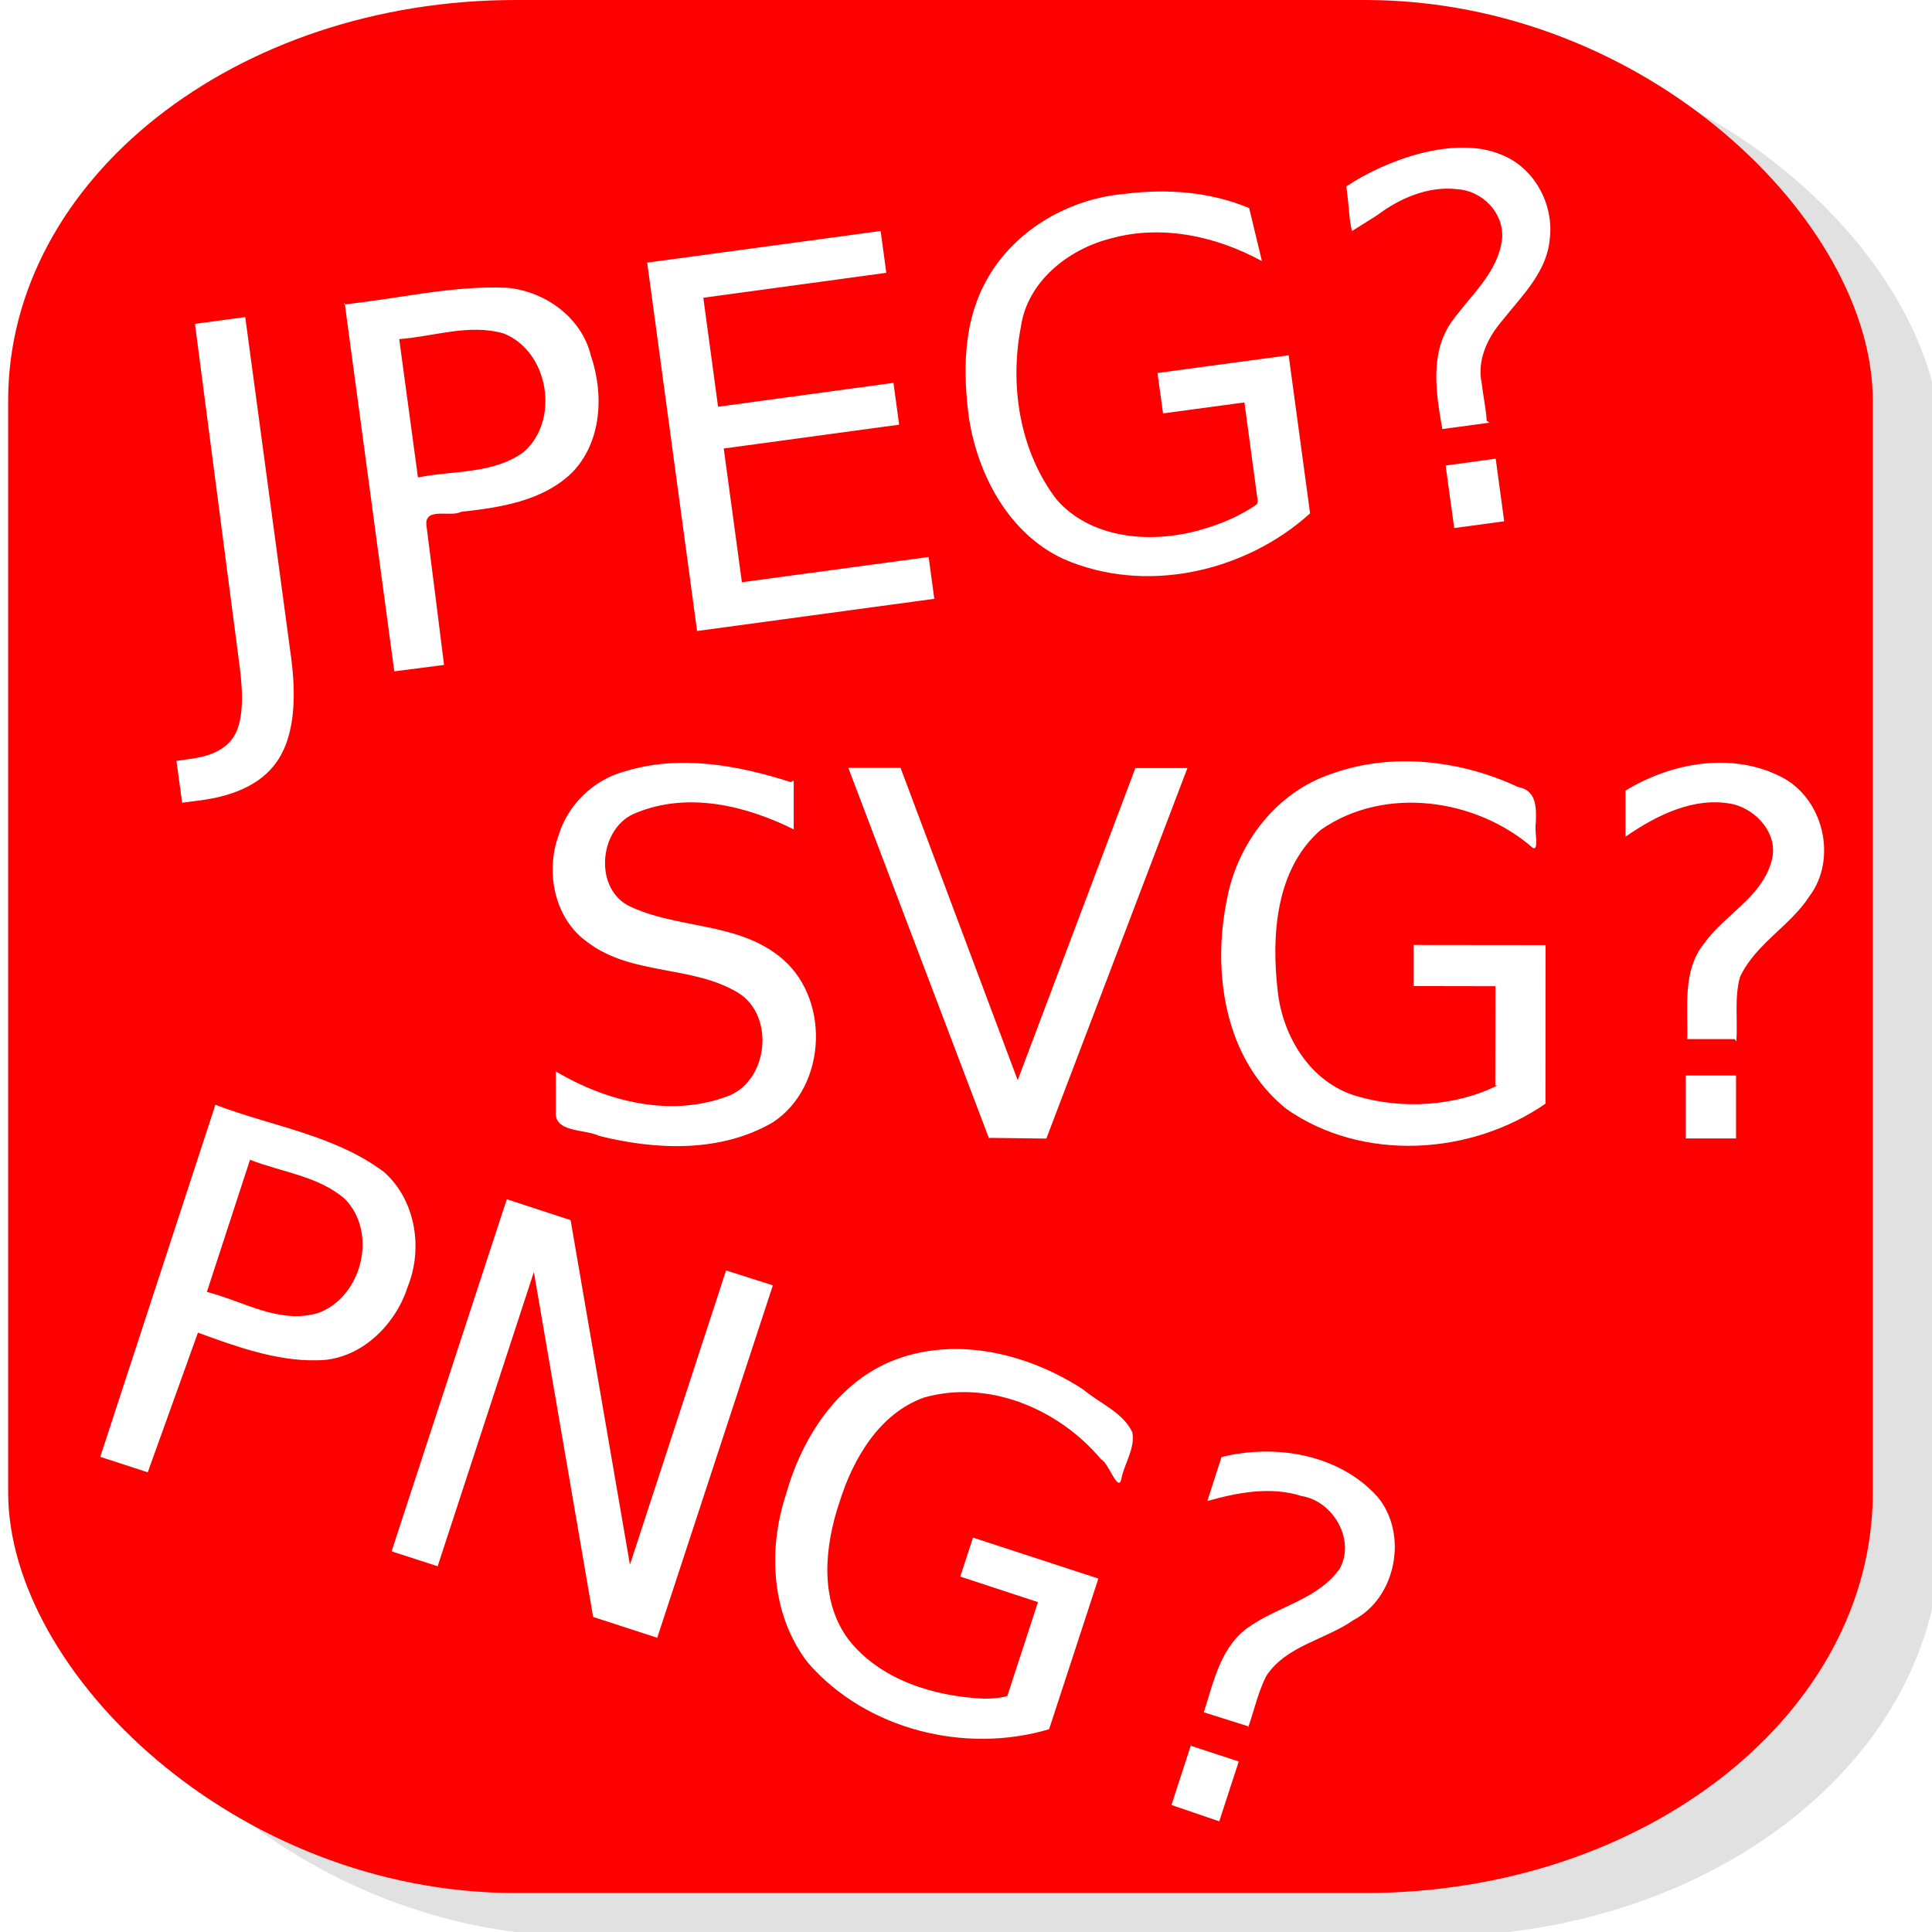 <svg xmlns="http://www.w3.org/2000/svg" viewBox="0 0 272.5 272.5"><defs><filter id="a" width="1.07" height="1.07" x="-.04" y="-.03" color-interpolation-filters="sRGB"><feGaussianBlur stdDeviation="3.84"/></filter></defs><rect width="263" height="267" x="10.7" y="6.12" fill="#0d0000" opacity=".34" rx="71.6" ry="56.5" filter="url(#a)"/><rect width="263" height="267" x="1.15" fill="red" rx="71.6" ry="56.5"/><path fill="#fff" d="M27.56 45.67l7.03-.95 6.5 48.23q1.2 9.38-1.8 14.12-3 4.72-10.9 5.8l-2.7.35-.8-5.9 2.1-.3q4.7-.64 6.2-3.5t.6-9.6L27.5 45.7zm28.74 2.1l2.65 19.57c4.97-1 10.58-.44 14.9-3.57 5.16-4.48 3.57-14.22-2.82-16.74-4.9-1.4-9.84.44-14.72.8zm-7.8-4.83c7.64-.78 15.23-2.7 23.05-2.35 5.36.5 10.5 4.2 11.8 9.6 1.85 5.4 1.54 12.2-2.7 16.5-4.14 4-10.12 4.9-15.62 5.5-1.47.8-5.06-.7-4.9 1.8.83 6.5 1.67 13.1 2.5 19.8l-7.02.9-7-52zm42.96-5.92l32.75-4.44.8 5.9L99.2 42l2.08 15.37L126.02 54l.8 5.9-24.74 3.36 2.56 18.86 26.34-3.56.8 5.9L98.32 89l-7.04-51.98zM177.4 70.7l-1.88-13.94-11.48 1.55-.78-5.7 18.5-2.5 3.02 22.3c-9.17 8.3-23.28 11.5-34.85 6.4-7.7-3.6-12.04-11.9-13.27-19.9-.83-6.2-.8-12.9 2.03-18.52 3.7-7.53 11.7-12.33 19.9-13.04 5.9-.75 12-.34 17.6 2l1.8 7.48c-6.4-3.5-14.1-5.2-21.3-3.2-6 1.5-11.8 6.08-12.7 12.48-1.6 8.25-.2 17.44 5 24.3 4.7 5.44 12.8 6.24 19.5 4.55 3.1-.8 6.1-1.95 8.8-3.85zm26.5-5.04l7.06-.96 1.2 8.83-7.05.95zm6.17-6.04l-6.64.9c-.85-4.87-1.77-10.42 1.1-14.83 2.67-3.9 6.8-7.1 7.34-12.1.26-3.6-2.85-6.7-6.3-6.9-4.12-.5-8.2 1.3-11.38 3.7l-3.5 2.2c-.5-2.2-.2-1.6-.8-6.3 5.7-3.8 15.3-7.2 21.8-4.5 4.7 1.8 7.5 7 6.9 11.9-.4 4.7-4 8.1-6.7 11.52-2.1 2.44-3.6 5.63-2.9 8.87.2 1.8.6 3.5.7 5.25zm-98.12 50.48v6.88c-6.73-3.35-14.9-5.34-22.2-2.34-5.14 1.9-6.13 10.36-1.18 13.07 6.7 3.3 14.98 2.3 21.12 7 7.5 5.6 7.1 18.5-.7 23.6-7.4 4.3-16.5 3.9-24.5 1.9-2-1-6.4-.4-6.1-3.5v-5.6c7.2 4.3 16.4 6.6 24.5 3.4 5.5-2.3 6.4-11.3 1.2-14.5-6.5-3.9-15-2.4-21.2-7.1-4.7-3.3-6-9.9-4.1-15.1 1.3-4.3 4.9-7.82 9.3-9 7.7-2.4 16-.9 23.42 1.5zm27.55 50.48l-19.85-52.28h7.37l16.52 44.05 16.6-44.02h7.34l-19.9 52.26-8-.1zm71.4-7.48l.02-14-11.54-.02v-5.8l18.62.02-.02 22.37c-10.55 7.3-25.78 8.24-36.5.77-8.76-6.97-10.58-19.34-8.4-29.72 1.5-7.87 7-15 14.7-17.57 8.57-3.1 18.27-1.92 26.33 1.85 2.7.46 2.6 3.1 2.5 5.2-.2.94.5 3.82-.4 3.4-8-6.98-20.9-8.83-29.9-2.57-6.4 5.54-7 14.9-6.1 22.73.7 6.43 4.6 12.9 11.1 14.83 6.4 1.9 13.9 1.5 19.9-1.5zm26.86-1.4h7.1v8.87h-7.1v-8.88zm6.9-5.14h-6.68c.12-4.52-.7-9.66 2.35-13.45 2.9-4.1 8.1-6.5 9.52-11.6 1.13-3.7-2-7.3-5.48-8.1-5.42-1.1-10.76 1.6-15.1 4.6v-6.5c6.4-3.9 14.84-5.5 21.84-2 6.1 3 8.1 11.6 4.1 16.9-2.7 4.2-7.6 6.7-9.8 11.4-.8 2.97-.3 6.07-.5 9.06zM35.28 163.52l-6.1 18.7c5.13 1.3 10.26 4.62 15.73 2.96 6.2-2.3 8.4-11.4 3.7-16.1-3.7-3.2-8.8-3.73-13.3-5.48zm-4.9-7.7c7.95 3.05 16.83 4.25 23.8 9.5 4.47 3.98 5.52 10.82 3.3 16.24-1.78 5.52-6.87 10.4-12.9 10.3-5.55.14-11.57-2.02-16.66-3.9l-7.08 19.7-6.7-2.18zm41.08 13.32l9.02 2.95 8.37 48.6 13.56-41.5 6.6 2.1L92.7 231l-9.04-2.94-8.36-48.65-13.57 41.5-6.5-2.1 16.23-49.6zm70.6 70.13l4.34-13.3-10.96-3.6 1.8-5.5 17.68 5.78-6.95 21.25c-11.84 3.52-25.8.08-34-9.36-5.2-6.68-5.7-15.96-3.1-23.8 2.25-8 7.36-15.98 15.5-19 8.8-3.27 18.8-.74 26.44 4.26 2.3 1.94 5.6 3.22 6.9 6.02.4 2.22-1 4.2-1.5 6.32-.4 2.62-1.8-2-2.9-2.5-5.9-7.05-15.8-11.33-25-8.72-6.3 2.27-10 8.64-11.9 14.74-2.1 6.23-2.9 13.86 1.3 19.43 4.5 5.7 12.1 8 19.1 8.3 1.2 0 2.3-.1 3.4-.4zm25.94 6.98l6.72 2.2-2.75 8.44-6.74-2.3 2.76-8.5zm8.13-2.74l-6.34-2c1.4-4.3 2.4-9.5 6.6-12.2 4.1-2.8 9.6-3.8 12.6-8.1 2.2-4.1-1-9.5-5.4-10.2-4.4-1.4-9-.5-13.3.7l2-6.2c7.6-1.9 16.6-.4 22 5.6 4.4 5.3 2.6 14.3-3.4 17.4-4 2.8-9.5 3.6-12.3 7.9-1.2 2.4-1.7 4.9-2.6 7.4z"/></svg>